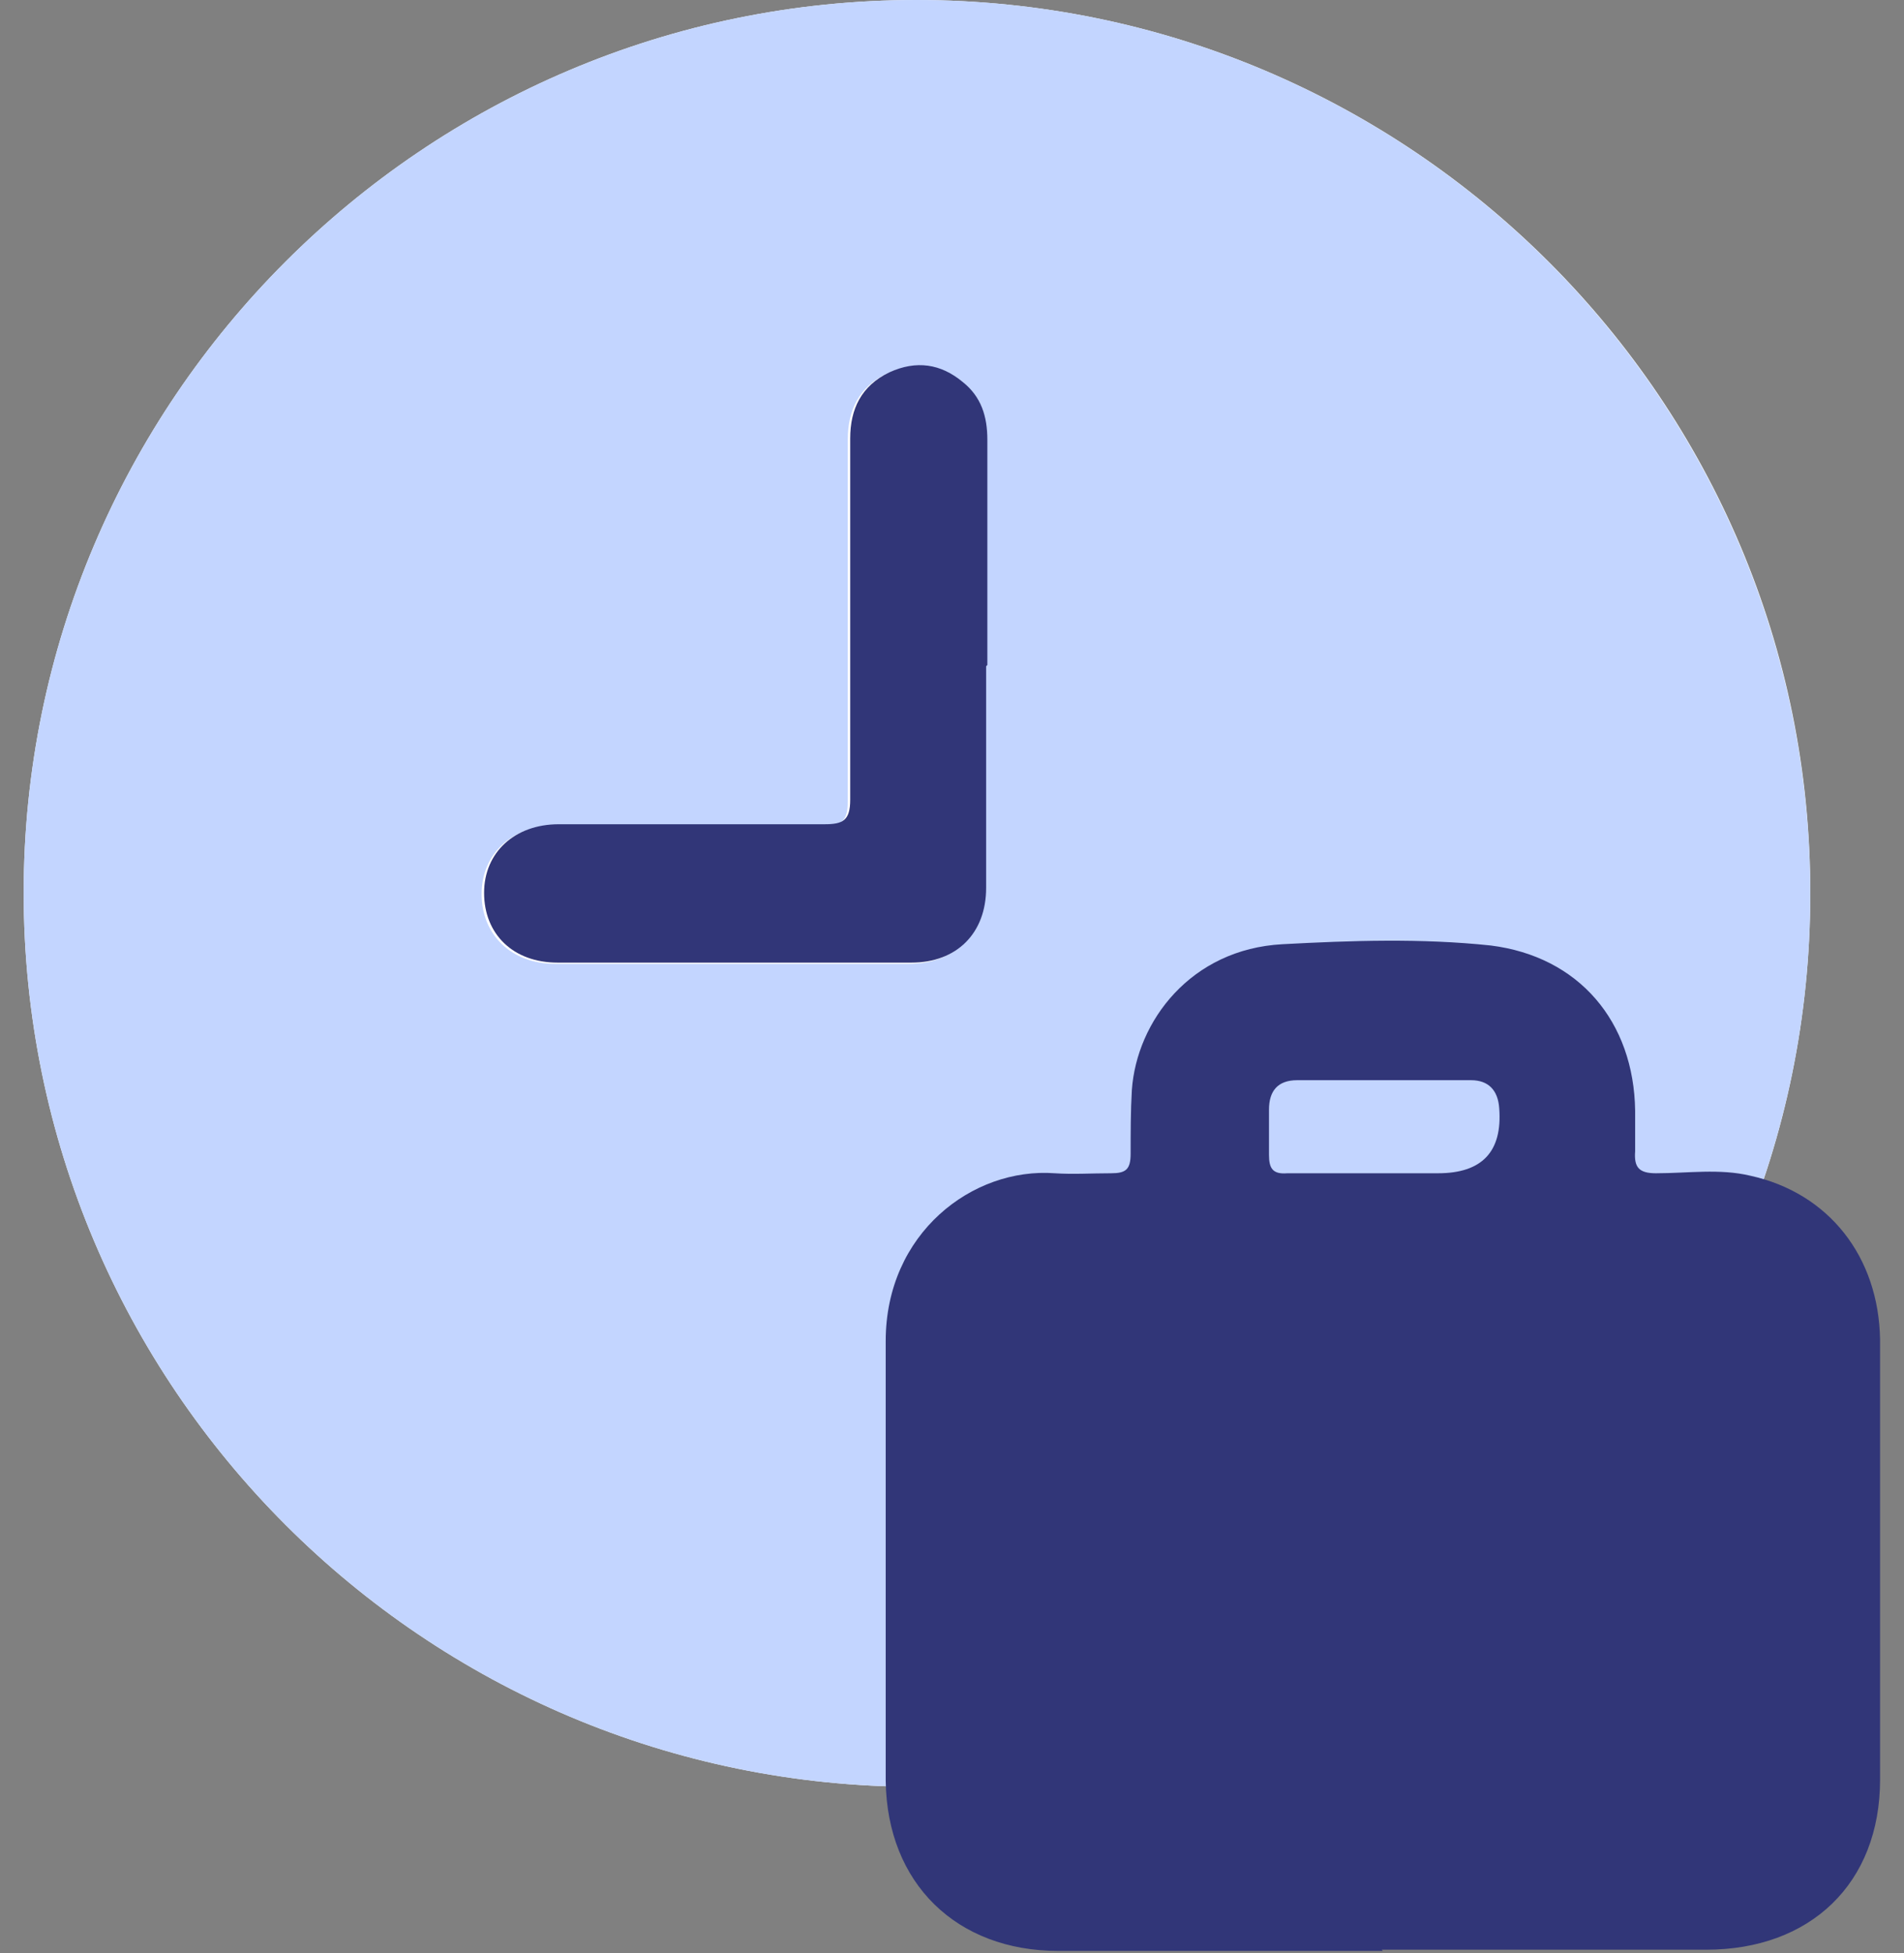 <svg width="39" height="40" viewBox="0 0 39 40" fill="none" xmlns="http://www.w3.org/2000/svg">
<rect x="0" y="0" width="39" height="40" fill="#808080" stroke="none"/>
<g clip-path="url(#clip0_2959_1514)">
<path d="M18.77 0C8.686 0 0.485 8.202 0.485 18.285C0.485 28.393 8.686 36.595 18.795 36.595C28.878 36.595 37.08 28.418 37.08 18.31C37.105 8.202 28.878 0 18.77 0Z" fill="white"/>
<path d="M18.77 0C28.878 0 37.08 8.202 37.08 18.31C37.08 28.393 28.878 36.595 18.795 36.595C8.686 36.595 0.485 28.393 0.485 18.285C0.485 8.202 8.686 0 18.77 0ZM20.174 13.645C20.174 12.115 20.174 10.56 20.174 9.03C20.174 8.578 20.024 8.152 19.673 7.851C19.221 7.475 18.694 7.399 18.168 7.65C17.591 7.926 17.365 8.403 17.365 9.005C17.365 11.463 17.365 13.921 17.365 16.404C17.365 16.83 17.24 16.905 16.838 16.905C15.032 16.905 13.201 16.905 11.395 16.905C10.492 16.905 9.865 17.482 9.865 18.31C9.865 19.138 10.467 19.74 11.37 19.74C13.778 19.74 16.211 19.74 18.619 19.74C19.547 19.74 20.149 19.138 20.149 18.21C20.149 16.705 20.149 15.2 20.149 13.67L20.174 13.645Z" fill="#C3D5FF"/>
<path d="M20.199 13.645C20.199 15.15 20.199 16.655 20.199 18.185C20.199 19.113 19.597 19.715 18.669 19.715C16.261 19.715 13.828 19.715 11.421 19.715C10.518 19.715 9.916 19.138 9.916 18.285C9.916 17.457 10.543 16.881 11.446 16.881C13.252 16.881 15.082 16.881 16.888 16.881C17.265 16.881 17.415 16.805 17.415 16.379C17.415 13.921 17.415 11.463 17.415 8.979C17.415 8.378 17.641 7.901 18.218 7.625C18.77 7.374 19.271 7.449 19.723 7.826C20.099 8.127 20.224 8.528 20.224 9.005C20.224 10.535 20.224 12.09 20.224 13.62L20.199 13.645Z" fill="#313678"/>
<path d="M28.326 39.956C26.119 39.956 23.912 39.956 21.679 39.956C19.597 39.956 18.168 38.577 18.142 36.47C18.142 33.46 18.142 30.45 18.142 27.465C18.142 25.258 19.923 23.904 21.604 24.029C21.98 24.054 22.356 24.029 22.758 24.029C23.059 24.029 23.159 23.954 23.159 23.628C23.159 23.201 23.159 22.75 23.184 22.323C23.284 20.919 24.388 19.439 26.269 19.338C27.674 19.263 29.104 19.213 30.533 19.364C32.339 19.589 33.468 20.919 33.493 22.75C33.493 23.026 33.493 23.302 33.493 23.578C33.468 23.904 33.568 24.029 33.919 24.029C34.572 24.029 35.224 23.929 35.851 24.079C37.456 24.43 38.484 25.735 38.51 27.44C38.51 30.45 38.51 33.46 38.51 36.445C38.51 38.577 37.08 39.931 34.948 39.931C32.74 39.931 30.533 39.931 28.301 39.931L28.326 39.956ZM28.351 24.029C28.727 24.029 29.078 24.029 29.455 24.029C30.358 24.029 30.776 23.586 30.709 22.7C30.684 22.323 30.483 22.123 30.132 22.123C28.953 22.123 27.749 22.123 26.57 22.123C26.169 22.123 25.993 22.348 25.993 22.725C25.993 23.026 25.993 23.352 25.993 23.653C25.993 23.929 26.069 24.054 26.37 24.029C27.047 24.029 27.724 24.029 28.401 24.029H28.351Z" fill="#313678"/>
</g>
<defs>
<clipPath id="clip0_2959_1514">
<rect width="38.05" height="39.956" fill="white" transform="translate(0.485)"/>
</clipPath>
</defs>
</svg>
